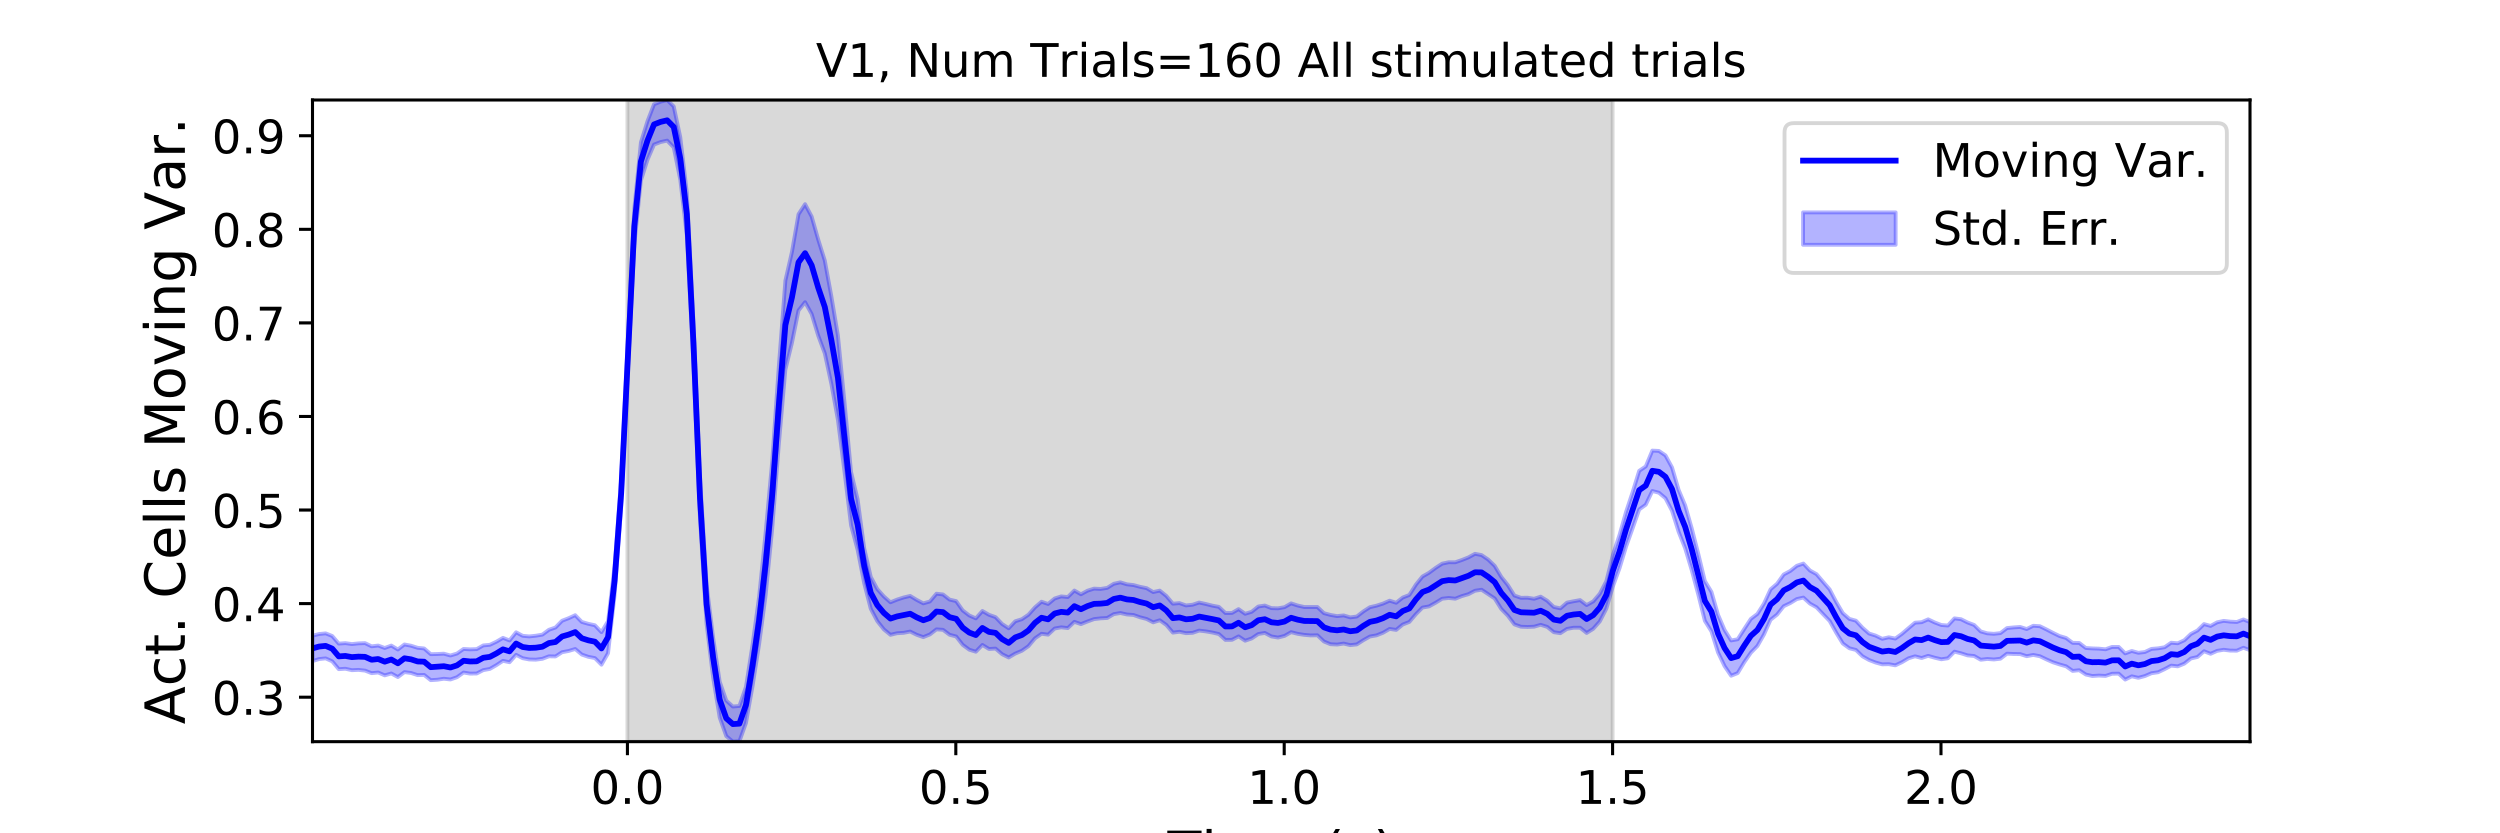 <?xml version="1.0" encoding="utf-8" standalone="no"?>
<!DOCTYPE svg PUBLIC "-//W3C//DTD SVG 1.1//EN"
  "http://www.w3.org/Graphics/SVG/1.1/DTD/svg11.dtd">
<!-- Created with matplotlib (https://matplotlib.org/) -->
<svg height="216pt" version="1.1" viewBox="0 0 648 216" width="648pt" xmlns="http://www.w3.org/2000/svg" xmlns:xlink="http://www.w3.org/1999/xlink">
 <defs>
  <style type="text/css">
*{stroke-linecap:butt;stroke-linejoin:round;}
  </style>
 </defs>
 <g id="figure_1">
  <g id="patch_1">
   <path d="M 0 216 
L 648 216 
L 648 0 
L 0 0 
z
" style="fill:#ffffff;"/>
  </g>
  <g id="axes_1">
   <g id="patch_2">
    <path d="M 81 192.24 
L 583.2 192.24 
L 583.2 25.92 
L 81 25.92 
z
" style="fill:#ffffff;"/>
   </g>
   <g id="PolyCollection_1">
    <defs>
     <path d="M 162.629 -23.76 
L 162.629 -190.08 
L 417.985 -190.08 
L 417.985 -23.76 
L 417.985 -23.76 
L 162.629 -23.76 
z
" id="mbf5b062fc4" style="stroke:#808080;stroke-opacity:0.3;"/>
    </defs>
    <g clip-path="url(#p9d03f0ba69)">
     <use style="fill:#808080;fill-opacity:0.3;stroke:#808080;stroke-opacity:0.3;" x="0" xlink:href="#mbf5b062fc4" y="216"/>
    </g>
   </g>
   <g id="PolyCollection_2">
    <defs>
     <path d="M 81 -51.237 
L 81 -44.642 
L 82.702 -45.168 
L 84.405 -45.348 
L 86.107 -44.586 
L 87.809 -42.552 
L 89.512 -42.659 
L 91.214 -42.285 
L 92.917 -42.364 
L 94.619 -42.177 
L 96.321 -41.515 
L 98.024 -41.685 
L 99.726 -40.947 
L 101.428 -41.437 
L 103.131 -40.505 
L 104.833 -41.786 
L 106.536 -41.567 
L 108.238 -41.009 
L 109.94 -41.059 
L 111.643 -39.702 
L 113.345 -39.811 
L 115.047 -40.069 
L 116.75 -39.879 
L 118.452 -40.464 
L 120.155 -41.678 
L 121.857 -41.397 
L 123.559 -41.428 
L 125.262 -42.304 
L 126.964 -42.611 
L 128.666 -43.59 
L 130.369 -44.711 
L 132.071 -44.349 
L 133.774 -46.268 
L 135.476 -45.393 
L 137.178 -45.067 
L 138.881 -45.014 
L 140.583 -45.236 
L 142.285 -45.882 
L 143.988 -45.843 
L 145.69 -46.947 
L 147.393 -47.266 
L 149.095 -47.783 
L 150.797 -46.335 
L 152.5 -45.749 
L 154.202 -45.423 
L 155.904 -43.711 
L 157.607 -46.69 
L 159.309 -61.75 
L 161.012 -84.502 
L 162.714 -119.328 
L 164.416 -152.52 
L 166.119 -169.185 
L 167.821 -174.567 
L 169.523 -178.52 
L 171.226 -179.178 
L 172.928 -179.55 
L 174.631 -177.785 
L 176.333 -169.371 
L 178.035 -154.927 
L 179.738 -121.57 
L 181.44 -81.425 
L 183.142 -54.275 
L 184.845 -40.367 
L 186.547 -29.985 
L 188.249 -25.191 
L 189.952 -23.76 
L 191.654 -23.843 
L 193.357 -28.61 
L 195.059 -38.137 
L 196.761 -49.003 
L 198.464 -61.792 
L 200.166 -79.074 
L 201.868 -100.762 
L 203.571 -120.196 
L 205.273 -127.131 
L 206.976 -135.537 
L 208.678 -137.667 
L 210.38 -134.593 
L 212.083 -128.991 
L 213.785 -124.399 
L 215.487 -116.481 
L 217.19 -107.121 
L 218.892 -93.718 
L 220.595 -79.822 
L 222.297 -73.474 
L 223.999 -64.806 
L 225.702 -58.197 
L 227.404 -54.982 
L 229.106 -52.85 
L 230.809 -51.448 
L 232.511 -51.866 
L 234.214 -51.97 
L 235.916 -52.303 
L 237.618 -51.461 
L 239.321 -50.855 
L 241.023 -51.546 
L 242.725 -52.869 
L 244.428 -52.749 
L 246.13 -51.469 
L 247.833 -51.021 
L 249.535 -48.851 
L 251.237 -47.599 
L 252.94 -47.073 
L 254.642 -48.83 
L 256.344 -47.781 
L 258.047 -47.885 
L 259.749 -46.427 
L 261.452 -45.58 
L 263.154 -46.59 
L 264.856 -47.312 
L 266.559 -48.503 
L 268.261 -50.532 
L 269.963 -51.726 
L 271.666 -51.492 
L 273.368 -53.09 
L 275.071 -53.395 
L 276.773 -53.202 
L 278.475 -54.819 
L 280.178 -54.229 
L 281.88 -54.909 
L 283.582 -55.526 
L 285.285 -55.723 
L 286.987 -55.816 
L 288.689 -56.813 
L 290.392 -57.107 
L 292.094 -56.725 
L 293.797 -56.599 
L 295.499 -56 
L 297.201 -55.561 
L 298.904 -54.692 
L 300.606 -55.226 
L 302.308 -54.017 
L 304.011 -52.024 
L 305.713 -52.244 
L 307.416 -51.88 
L 309.118 -51.971 
L 310.82 -52.55 
L 312.523 -52.348 
L 314.225 -52.052 
L 315.927 -51.657 
L 317.63 -50.135 
L 319.332 -50.159 
L 321.035 -51.051 
L 322.737 -49.925 
L 324.439 -50.512 
L 326.142 -51.658 
L 327.844 -51.944 
L 329.546 -51.032 
L 331.249 -50.745 
L 332.951 -51.169 
L 334.654 -52.14 
L 336.356 -51.711 
L 338.058 -51.44 
L 339.761 -51.294 
L 341.463 -51.338 
L 343.165 -49.722 
L 344.868 -49.018 
L 346.57 -48.927 
L 348.273 -49.184 
L 349.975 -48.782 
L 351.677 -48.966 
L 353.38 -50.059 
L 355.082 -51.014 
L 356.784 -51.31 
L 358.487 -51.99 
L 360.189 -52.986 
L 361.892 -52.727 
L 363.594 -54.124 
L 365.296 -54.792 
L 366.999 -56.798 
L 368.701 -58.516 
L 370.403 -58.816 
L 372.106 -59.761 
L 373.808 -60.814 
L 375.511 -61 
L 377.213 -60.816 
L 378.915 -61.488 
L 380.618 -61.987 
L 382.32 -62.878 
L 384.022 -63.139 
L 385.725 -62.01 
L 387.427 -60.876 
L 389.129 -58.153 
L 390.832 -56.407 
L 392.534 -54.148 
L 394.237 -53.551 
L 395.939 -53.485 
L 397.641 -53.559 
L 399.344 -54.055 
L 401.046 -53.507 
L 402.748 -52.129 
L 404.451 -51.878 
L 406.153 -52.979 
L 407.856 -53.292 
L 409.558 -53.295 
L 411.26 -51.941 
L 412.963 -53.006 
L 414.665 -54.928 
L 416.367 -58.23 
L 418.07 -64.023 
L 419.772 -68.691 
L 421.475 -74.313 
L 423.177 -79.069 
L 424.879 -83.943 
L 426.582 -85.173 
L 428.284 -88.731 
L 429.986 -88.288 
L 431.689 -86.856 
L 433.391 -83.6 
L 435.094 -78.172 
L 436.796 -73.874 
L 438.498 -68.21 
L 440.201 -61.861 
L 441.903 -55.068 
L 443.605 -52.353 
L 445.308 -46.886 
L 447.01 -43.336 
L 448.713 -40.852 
L 450.415 -41.537 
L 452.117 -44.351 
L 453.82 -46.812 
L 455.522 -48.554 
L 457.224 -51.535 
L 458.927 -55.351 
L 460.629 -56.698 
L 462.332 -58.859 
L 464.034 -59.678 
L 465.736 -60.723 
L 467.439 -61.109 
L 469.141 -59.54 
L 470.843 -58.592 
L 472.546 -56.799 
L 474.248 -55.038 
L 475.951 -51.993 
L 477.653 -49.207 
L 479.355 -47.969 
L 481.058 -47.536 
L 482.76 -45.88 
L 484.462 -44.926 
L 486.165 -44.269 
L 487.867 -43.8 
L 489.569 -43.847 
L 491.272 -43.541 
L 492.974 -44.347 
L 494.677 -45.361 
L 496.379 -45.886 
L 498.081 -45.44 
L 499.784 -46.005 
L 501.486 -45.515 
L 503.188 -45.115 
L 504.891 -45.371 
L 506.593 -47.089 
L 508.296 -46.665 
L 509.998 -46.121 
L 511.7 -45.965 
L 513.403 -44.994 
L 515.105 -45.193 
L 516.807 -45.064 
L 518.51 -45.257 
L 520.212 -46.569 
L 521.915 -46.487 
L 523.617 -46.463 
L 525.319 -45.912 
L 527.022 -46.24 
L 528.724 -45.907 
L 530.426 -45.088 
L 532.129 -44.334 
L 533.831 -43.777 
L 535.534 -43.293 
L 537.236 -42.099 
L 538.938 -42.28 
L 540.641 -41.165 
L 542.343 -40.776 
L 544.045 -40.889 
L 545.748 -40.797 
L 547.45 -41.36 
L 549.153 -41.394 
L 550.855 -39.852 
L 552.557 -40.697 
L 554.26 -40.308 
L 555.962 -40.768 
L 557.664 -41.5 
L 559.367 -41.75 
L 561.069 -42.558 
L 562.772 -43.47 
L 564.474 -43.286 
L 566.176 -43.98 
L 567.879 -45.322 
L 569.581 -45.703 
L 571.283 -47.198 
L 572.986 -46.537 
L 574.688 -47.299 
L 576.391 -47.577 
L 578.093 -47.361 
L 579.795 -47.351 
L 581.498 -48.101 
L 583.2 -47.473 
L 583.2 -54.722 
L 583.2 -54.722 
L 581.498 -55.439 
L 579.795 -54.783 
L 578.093 -54.87 
L 576.391 -55.069 
L 574.688 -54.698 
L 572.986 -53.758 
L 571.283 -54.238 
L 569.581 -52.576 
L 567.879 -51.671 
L 566.176 -50.047 
L 564.474 -49.267 
L 562.772 -49.409 
L 561.069 -48.237 
L 559.367 -47.95 
L 557.664 -47.805 
L 555.962 -47.003 
L 554.26 -46.797 
L 552.557 -47.264 
L 550.855 -46.642 
L 549.153 -48.324 
L 547.45 -48.319 
L 545.748 -47.705 
L 544.045 -47.873 
L 542.343 -47.931 
L 540.641 -48.044 
L 538.938 -49.351 
L 537.236 -49.371 
L 535.534 -50.636 
L 533.831 -51.14 
L 532.129 -51.973 
L 530.426 -52.858 
L 528.724 -53.688 
L 527.022 -53.802 
L 525.319 -52.951 
L 523.617 -53.493 
L 521.915 -53.376 
L 520.212 -53.205 
L 518.51 -51.898 
L 516.807 -51.719 
L 515.105 -51.843 
L 513.403 -52.332 
L 511.7 -54.01 
L 509.998 -54.651 
L 508.296 -55.502 
L 506.593 -55.719 
L 504.891 -53.865 
L 503.188 -54.001 
L 501.486 -54.655 
L 499.784 -55.466 
L 498.081 -54.727 
L 496.379 -54.608 
L 494.677 -53.169 
L 492.974 -51.708 
L 491.272 -50.486 
L 489.569 -50.817 
L 487.867 -50.423 
L 486.165 -51.256 
L 484.462 -51.791 
L 482.76 -53.287 
L 481.058 -55.117 
L 479.355 -55.583 
L 477.653 -57.079 
L 475.951 -59.973 
L 474.248 -63.225 
L 472.546 -65.192 
L 470.843 -67.185 
L 469.141 -68.125 
L 467.439 -69.927 
L 465.736 -69.351 
L 464.034 -68.002 
L 462.332 -67.097 
L 460.629 -64.707 
L 458.927 -63.243 
L 457.224 -59.557 
L 455.522 -56.872 
L 453.82 -55.579 
L 452.117 -52.979 
L 450.415 -50.3 
L 448.713 -50 
L 447.01 -52.713 
L 445.308 -56.66 
L 443.605 -62.593 
L 441.903 -65.395 
L 440.201 -72.415 
L 438.498 -79.062 
L 436.796 -85.001 
L 435.094 -89.041 
L 433.391 -94.845 
L 431.689 -97.962 
L 429.986 -99.121 
L 428.284 -99.205 
L 426.582 -95.106 
L 424.879 -93.956 
L 423.177 -88.432 
L 421.475 -83.315 
L 419.772 -77.318 
L 418.07 -72.172 
L 416.367 -65.384 
L 414.665 -62.106 
L 412.963 -60.12 
L 411.26 -59.162 
L 409.558 -60.457 
L 407.856 -60.151 
L 406.153 -59.804 
L 404.451 -58.318 
L 402.748 -58.673 
L 401.046 -60.29 
L 399.344 -61.348 
L 397.641 -60.801 
L 395.939 -61.074 
L 394.237 -61.048 
L 392.534 -61.641 
L 390.832 -64.342 
L 389.129 -66.472 
L 387.427 -69.332 
L 385.725 -70.977 
L 384.022 -72.127 
L 382.32 -72.452 
L 380.618 -71.525 
L 378.915 -70.847 
L 377.213 -70.263 
L 375.511 -70.271 
L 373.808 -69.906 
L 372.106 -68.798 
L 370.403 -67.537 
L 368.701 -66.569 
L 366.999 -64.463 
L 365.296 -61.779 
L 363.594 -61.123 
L 361.892 -59.764 
L 360.189 -60.307 
L 358.487 -59.56 
L 356.784 -59.01 
L 355.082 -58.616 
L 353.38 -57.522 
L 351.677 -56.197 
L 349.975 -55.977 
L 348.273 -56.487 
L 346.57 -56.311 
L 344.868 -56.609 
L 343.165 -57.069 
L 341.463 -58.673 
L 339.761 -58.663 
L 338.058 -58.668 
L 336.356 -59.052 
L 334.654 -59.61 
L 332.951 -58.623 
L 331.249 -58.324 
L 329.546 -58.373 
L 327.844 -59.047 
L 326.142 -58.797 
L 324.439 -57.426 
L 322.737 -56.908 
L 321.035 -58.115 
L 319.332 -57.125 
L 317.63 -57.103 
L 315.927 -58.703 
L 314.225 -59.02 
L 312.523 -59.453 
L 310.82 -59.828 
L 309.118 -59.256 
L 307.416 -59.075 
L 305.713 -59.677 
L 304.011 -59.522 
L 302.308 -61.541 
L 300.606 -62.914 
L 298.904 -62.541 
L 297.201 -63.554 
L 295.499 -63.895 
L 293.797 -64.354 
L 292.094 -64.547 
L 290.392 -65.065 
L 288.689 -64.684 
L 286.987 -63.625 
L 285.285 -63.349 
L 283.582 -63.431 
L 281.88 -62.892 
L 280.178 -61.963 
L 278.475 -62.938 
L 276.773 -61.249 
L 275.071 -61.418 
L 273.368 -60.872 
L 271.666 -59.447 
L 269.963 -60.036 
L 268.261 -58.57 
L 266.559 -56.658 
L 264.856 -55.5 
L 263.154 -54.969 
L 261.452 -53.148 
L 259.749 -54.259 
L 258.047 -56.041 
L 256.344 -56.644 
L 254.642 -57.634 
L 252.94 -55.718 
L 251.237 -56.473 
L 249.535 -57.782 
L 247.833 -60.196 
L 246.13 -60.588 
L 244.428 -61.923 
L 242.725 -62.111 
L 241.023 -60.097 
L 239.321 -59.61 
L 237.618 -60.505 
L 235.916 -61.539 
L 234.214 -61.131 
L 232.511 -60.579 
L 230.809 -59.885 
L 229.106 -61.402 
L 227.404 -63.301 
L 225.702 -66.478 
L 223.999 -73.924 
L 222.297 -86.559 
L 220.595 -93.652 
L 218.892 -111.805 
L 217.19 -129.027 
L 215.487 -139.22 
L 213.785 -148.478 
L 212.083 -153.897 
L 210.38 -159.879 
L 208.678 -163.082 
L 206.976 -160.486 
L 205.273 -150.713 
L 203.571 -143.266 
L 201.868 -121.037 
L 200.166 -96.59 
L 198.464 -78.086 
L 196.761 -61.348 
L 195.059 -48.918 
L 193.357 -38.003 
L 191.654 -33.015 
L 189.952 -32.872 
L 188.249 -34.422 
L 186.547 -39.324 
L 184.845 -50.705 
L 183.142 -64.519 
L 181.44 -92.286 
L 179.738 -132.754 
L 178.035 -166.03 
L 176.333 -180.423 
L 174.631 -188.419 
L 172.928 -190.08 
L 171.226 -189.643 
L 169.523 -188.969 
L 167.821 -184.565 
L 166.119 -179.095 
L 164.416 -162.052 
L 162.714 -127.647 
L 161.012 -91.949 
L 159.309 -69.391 
L 157.607 -55.013 
L 155.904 -52.145 
L 154.202 -53.936 
L 152.5 -54.304 
L 150.797 -54.794 
L 149.095 -56.544 
L 147.393 -55.76 
L 145.69 -55.104 
L 143.988 -53.352 
L 142.285 -52.764 
L 140.583 -51.504 
L 138.881 -51.221 
L 137.178 -51.042 
L 135.476 -51.199 
L 133.774 -52.112 
L 132.071 -49.997 
L 130.369 -50.663 
L 128.666 -49.67 
L 126.964 -48.866 
L 125.262 -48.706 
L 123.559 -47.749 
L 121.857 -47.69 
L 120.155 -47.788 
L 118.452 -46.604 
L 116.75 -46.092 
L 115.047 -46.567 
L 113.345 -46.48 
L 111.643 -46.44 
L 109.94 -47.921 
L 108.238 -48.091 
L 106.536 -48.632 
L 104.833 -48.957 
L 103.131 -47.651 
L 101.428 -48.669 
L 99.726 -48.043 
L 98.024 -48.676 
L 96.321 -48.473 
L 94.619 -49.305 
L 92.917 -49.236 
L 91.214 -49.062 
L 89.512 -49.299 
L 87.809 -49.177 
L 86.107 -51.157 
L 84.405 -51.833 
L 82.702 -51.659 
L 81 -51.237 
z
" id="m46c3e3550c" style="stroke:#0000ff;stroke-opacity:0.3;"/>
    </defs>
    <g clip-path="url(#p9d03f0ba69)">
     <use style="fill:#0000ff;fill-opacity:0.3;stroke:#0000ff;stroke-opacity:0.3;" x="0" xlink:href="#m46c3e3550c" y="216"/>
    </g>
   </g>
   <g id="matplotlib.axis_1">
    <g id="xtick_1">
     <g id="line2d_1">
      <defs>
       <path d="M 0 0 
L 0 3.5 
" id="m2be9c264ec" style="stroke:#000000;stroke-width:0.8;"/>
      </defs>
      <g>
       <use style="stroke:#000000;stroke-width:0.8;" x="162.629" xlink:href="#m2be9c264ec" y="192.24"/>
      </g>
     </g>
     <g id="text_1">
      <!-- 0.0 -->
      <defs>
       <path d="M 31.781 66.406 
Q 24.172 66.406 20.328 58.906 
Q 16.5 51.422 16.5 36.375 
Q 16.5 21.391 20.328 13.891 
Q 24.172 6.391 31.781 6.391 
Q 39.453 6.391 43.281 13.891 
Q 47.125 21.391 47.125 36.375 
Q 47.125 51.422 43.281 58.906 
Q 39.453 66.406 31.781 66.406 
z
M 31.781 74.219 
Q 44.047 74.219 50.516 64.516 
Q 56.984 54.828 56.984 36.375 
Q 56.984 17.969 50.516 8.266 
Q 44.047 -1.422 31.781 -1.422 
Q 19.531 -1.422 13.062 8.266 
Q 6.594 17.969 6.594 36.375 
Q 6.594 54.828 13.062 64.516 
Q 19.531 74.219 31.781 74.219 
z
" id="DejaVuSans-48"/>
       <path d="M 10.688 12.406 
L 21 12.406 
L 21 0 
L 10.688 0 
z
" id="DejaVuSans-46"/>
      </defs>
      <g transform="translate(153.087 208.358)scale(0.12 -0.12)">
       <use xlink:href="#DejaVuSans-48"/>
       <use x="63.623" xlink:href="#DejaVuSans-46"/>
       <use x="95.41" xlink:href="#DejaVuSans-48"/>
      </g>
     </g>
    </g>
    <g id="xtick_2">
     <g id="line2d_2">
      <g>
       <use style="stroke:#000000;stroke-width:0.8;" x="247.747" xlink:href="#m2be9c264ec" y="192.24"/>
      </g>
     </g>
     <g id="text_2">
      <!-- 0.5 -->
      <defs>
       <path d="M 10.797 72.906 
L 49.516 72.906 
L 49.516 64.594 
L 19.828 64.594 
L 19.828 46.734 
Q 21.969 47.469 24.109 47.828 
Q 26.266 48.188 28.422 48.188 
Q 40.625 48.188 47.75 41.5 
Q 54.891 34.812 54.891 23.391 
Q 54.891 11.625 47.562 5.094 
Q 40.234 -1.422 26.906 -1.422 
Q 22.312 -1.422 17.547 -0.641 
Q 12.797 0.141 7.719 1.703 
L 7.719 11.625 
Q 12.109 9.234 16.797 8.062 
Q 21.484 6.891 26.703 6.891 
Q 35.156 6.891 40.078 11.328 
Q 45.016 15.766 45.016 23.391 
Q 45.016 31 40.078 35.438 
Q 35.156 39.891 26.703 39.891 
Q 22.75 39.891 18.812 39.016 
Q 14.891 38.141 10.797 36.281 
z
" id="DejaVuSans-53"/>
      </defs>
      <g transform="translate(238.206 208.358)scale(0.12 -0.12)">
       <use xlink:href="#DejaVuSans-48"/>
       <use x="63.623" xlink:href="#DejaVuSans-46"/>
       <use x="95.41" xlink:href="#DejaVuSans-53"/>
      </g>
     </g>
    </g>
    <g id="xtick_3">
     <g id="line2d_3">
      <g>
       <use style="stroke:#000000;stroke-width:0.8;" x="332.866" xlink:href="#m2be9c264ec" y="192.24"/>
      </g>
     </g>
     <g id="text_3">
      <!-- 1.0 -->
      <defs>
       <path d="M 12.406 8.297 
L 28.516 8.297 
L 28.516 63.922 
L 10.984 60.406 
L 10.984 69.391 
L 28.422 72.906 
L 38.281 72.906 
L 38.281 8.297 
L 54.391 8.297 
L 54.391 0 
L 12.406 0 
z
" id="DejaVuSans-49"/>
      </defs>
      <g transform="translate(323.324 208.358)scale(0.12 -0.12)">
       <use xlink:href="#DejaVuSans-49"/>
       <use x="63.623" xlink:href="#DejaVuSans-46"/>
       <use x="95.41" xlink:href="#DejaVuSans-48"/>
      </g>
     </g>
    </g>
    <g id="xtick_4">
     <g id="line2d_4">
      <g>
       <use style="stroke:#000000;stroke-width:0.8;" x="417.985" xlink:href="#m2be9c264ec" y="192.24"/>
      </g>
     </g>
     <g id="text_4">
      <!-- 1.5 -->
      <g transform="translate(408.443 208.358)scale(0.12 -0.12)">
       <use xlink:href="#DejaVuSans-49"/>
       <use x="63.623" xlink:href="#DejaVuSans-46"/>
       <use x="95.41" xlink:href="#DejaVuSans-53"/>
      </g>
     </g>
    </g>
    <g id="xtick_5">
     <g id="line2d_5">
      <g>
       <use style="stroke:#000000;stroke-width:0.8;" x="503.103" xlink:href="#m2be9c264ec" y="192.24"/>
      </g>
     </g>
     <g id="text_5">
      <!-- 2.0 -->
      <defs>
       <path d="M 19.188 8.297 
L 53.609 8.297 
L 53.609 0 
L 7.328 0 
L 7.328 8.297 
Q 12.938 14.109 22.625 23.891 
Q 32.328 33.688 34.812 36.531 
Q 39.547 41.844 41.422 45.531 
Q 43.312 49.219 43.312 52.781 
Q 43.312 58.594 39.234 62.25 
Q 35.156 65.922 28.609 65.922 
Q 23.969 65.922 18.812 64.312 
Q 13.672 62.703 7.812 59.422 
L 7.812 69.391 
Q 13.766 71.781 18.938 73 
Q 24.125 74.219 28.422 74.219 
Q 39.75 74.219 46.484 68.547 
Q 53.219 62.891 53.219 53.422 
Q 53.219 48.922 51.531 44.891 
Q 49.859 40.875 45.406 35.406 
Q 44.188 33.984 37.641 27.219 
Q 31.109 20.453 19.188 8.297 
z
" id="DejaVuSans-50"/>
      </defs>
      <g transform="translate(493.561 208.358)scale(0.12 -0.12)">
       <use xlink:href="#DejaVuSans-50"/>
       <use x="63.623" xlink:href="#DejaVuSans-46"/>
       <use x="95.41" xlink:href="#DejaVuSans-48"/>
      </g>
     </g>
    </g>
    <g id="text_6">
     <!-- Time (s) -->
     <defs>
      <path d="M -0.297 72.906 
L 61.375 72.906 
L 61.375 64.594 
L 35.5 64.594 
L 35.5 0 
L 25.594 0 
L 25.594 64.594 
L -0.297 64.594 
z
" id="DejaVuSans-84"/>
      <path d="M 9.422 54.688 
L 18.406 54.688 
L 18.406 0 
L 9.422 0 
z
M 9.422 75.984 
L 18.406 75.984 
L 18.406 64.594 
L 9.422 64.594 
z
" id="DejaVuSans-105"/>
      <path d="M 52 44.188 
Q 55.375 50.25 60.062 53.125 
Q 64.75 56 71.094 56 
Q 79.641 56 84.281 50.016 
Q 88.922 44.047 88.922 33.016 
L 88.922 0 
L 79.891 0 
L 79.891 32.719 
Q 79.891 40.578 77.094 44.375 
Q 74.312 48.188 68.609 48.188 
Q 61.625 48.188 57.562 43.547 
Q 53.516 38.922 53.516 30.906 
L 53.516 0 
L 44.484 0 
L 44.484 32.719 
Q 44.484 40.625 41.703 44.406 
Q 38.922 48.188 33.109 48.188 
Q 26.219 48.188 22.156 43.531 
Q 18.109 38.875 18.109 30.906 
L 18.109 0 
L 9.078 0 
L 9.078 54.688 
L 18.109 54.688 
L 18.109 46.188 
Q 21.188 51.219 25.484 53.609 
Q 29.781 56 35.688 56 
Q 41.656 56 45.828 52.969 
Q 50 49.953 52 44.188 
z
" id="DejaVuSans-109"/>
      <path d="M 56.203 29.594 
L 56.203 25.203 
L 14.891 25.203 
Q 15.484 15.922 20.484 11.062 
Q 25.484 6.203 34.422 6.203 
Q 39.594 6.203 44.453 7.469 
Q 49.312 8.734 54.109 11.281 
L 54.109 2.781 
Q 49.266 0.734 44.188 -0.344 
Q 39.109 -1.422 33.891 -1.422 
Q 20.797 -1.422 13.156 6.188 
Q 5.516 13.812 5.516 26.812 
Q 5.516 40.234 12.766 48.109 
Q 20.016 56 32.328 56 
Q 43.359 56 49.781 48.891 
Q 56.203 41.797 56.203 29.594 
z
M 47.219 32.234 
Q 47.125 39.594 43.094 43.984 
Q 39.062 48.391 32.422 48.391 
Q 24.906 48.391 20.391 44.141 
Q 15.875 39.891 15.188 32.172 
z
" id="DejaVuSans-101"/>
      <path id="DejaVuSans-32"/>
      <path d="M 31 75.875 
Q 24.469 64.656 21.281 53.656 
Q 18.109 42.672 18.109 31.391 
Q 18.109 20.125 21.312 9.062 
Q 24.516 -2 31 -13.188 
L 23.188 -13.188 
Q 15.875 -1.703 12.234 9.375 
Q 8.594 20.453 8.594 31.391 
Q 8.594 42.281 12.203 53.312 
Q 15.828 64.359 23.188 75.875 
z
" id="DejaVuSans-40"/>
      <path d="M 44.281 53.078 
L 44.281 44.578 
Q 40.484 46.531 36.375 47.5 
Q 32.281 48.484 27.875 48.484 
Q 21.188 48.484 17.844 46.438 
Q 14.5 44.391 14.5 40.281 
Q 14.5 37.156 16.891 35.375 
Q 19.281 33.594 26.516 31.984 
L 29.594 31.297 
Q 39.156 29.25 43.188 25.516 
Q 47.219 21.781 47.219 15.094 
Q 47.219 7.469 41.188 3.016 
Q 35.156 -1.422 24.609 -1.422 
Q 20.219 -1.422 15.453 -0.562 
Q 10.688 0.297 5.422 2 
L 5.422 11.281 
Q 10.406 8.688 15.234 7.391 
Q 20.062 6.109 24.812 6.109 
Q 31.156 6.109 34.562 8.281 
Q 37.984 10.453 37.984 14.406 
Q 37.984 18.062 35.516 20.016 
Q 33.062 21.969 24.703 23.781 
L 21.578 24.516 
Q 13.234 26.266 9.516 29.906 
Q 5.812 33.547 5.812 39.891 
Q 5.812 47.609 11.281 51.797 
Q 16.75 56 26.812 56 
Q 31.781 56 36.172 55.266 
Q 40.578 54.547 44.281 53.078 
z
" id="DejaVuSans-115"/>
      <path d="M 8.016 75.875 
L 15.828 75.875 
Q 23.141 64.359 26.781 53.312 
Q 30.422 42.281 30.422 31.391 
Q 30.422 20.453 26.781 9.375 
Q 23.141 -1.703 15.828 -13.188 
L 8.016 -13.188 
Q 14.5 -2 17.703 9.062 
Q 20.906 20.125 20.906 31.391 
Q 20.906 42.672 17.703 53.656 
Q 14.5 64.656 8.016 75.875 
z
" id="DejaVuSans-41"/>
     </defs>
     <g transform="translate(302.605 225.796)scale(0.144 -0.144)">
      <use xlink:href="#DejaVuSans-84"/>
      <use x="61.037" xlink:href="#DejaVuSans-105"/>
      <use x="88.82" xlink:href="#DejaVuSans-109"/>
      <use x="186.232" xlink:href="#DejaVuSans-101"/>
      <use x="247.756" xlink:href="#DejaVuSans-32"/>
      <use x="279.543" xlink:href="#DejaVuSans-40"/>
      <use x="318.557" xlink:href="#DejaVuSans-115"/>
      <use x="370.656" xlink:href="#DejaVuSans-41"/>
     </g>
    </g>
   </g>
   <g id="matplotlib.axis_2">
    <g id="ytick_1">
     <g id="line2d_6">
      <defs>
       <path d="M 0 0 
L -3.5 0 
" id="m0267dc4772" style="stroke:#000000;stroke-width:0.8;"/>
      </defs>
      <g>
       <use style="stroke:#000000;stroke-width:0.8;" x="81" xlink:href="#m0267dc4772" y="180.711"/>
      </g>
     </g>
     <g id="text_7">
      <!-- 0.3 -->
      <defs>
       <path d="M 40.578 39.312 
Q 47.656 37.797 51.625 33 
Q 55.609 28.219 55.609 21.188 
Q 55.609 10.406 48.188 4.484 
Q 40.766 -1.422 27.094 -1.422 
Q 22.516 -1.422 17.656 -0.516 
Q 12.797 0.391 7.625 2.203 
L 7.625 11.719 
Q 11.719 9.328 16.594 8.109 
Q 21.484 6.891 26.812 6.891 
Q 36.078 6.891 40.938 10.547 
Q 45.797 14.203 45.797 21.188 
Q 45.797 27.641 41.281 31.266 
Q 36.766 34.906 28.719 34.906 
L 20.219 34.906 
L 20.219 43.016 
L 29.109 43.016 
Q 36.375 43.016 40.234 45.922 
Q 44.094 48.828 44.094 54.297 
Q 44.094 59.906 40.109 62.906 
Q 36.141 65.922 28.719 65.922 
Q 24.656 65.922 20.016 65.031 
Q 15.375 64.156 9.812 62.312 
L 9.812 71.094 
Q 15.438 72.656 20.344 73.438 
Q 25.25 74.219 29.594 74.219 
Q 40.828 74.219 47.359 69.109 
Q 53.906 64.016 53.906 55.328 
Q 53.906 49.266 50.438 45.094 
Q 46.969 40.922 40.578 39.312 
z
" id="DejaVuSans-51"/>
      </defs>
      <g transform="translate(54.916 185.27)scale(0.12 -0.12)">
       <use xlink:href="#DejaVuSans-48"/>
       <use x="63.623" xlink:href="#DejaVuSans-46"/>
       <use x="95.41" xlink:href="#DejaVuSans-51"/>
      </g>
     </g>
    </g>
    <g id="ytick_2">
     <g id="line2d_7">
      <g>
       <use style="stroke:#000000;stroke-width:0.8;" x="81" xlink:href="#m0267dc4772" y="156.456"/>
      </g>
     </g>
     <g id="text_8">
      <!-- 0.4 -->
      <defs>
       <path d="M 37.797 64.312 
L 12.891 25.391 
L 37.797 25.391 
z
M 35.203 72.906 
L 47.609 72.906 
L 47.609 25.391 
L 58.016 25.391 
L 58.016 17.188 
L 47.609 17.188 
L 47.609 0 
L 37.797 0 
L 37.797 17.188 
L 4.891 17.188 
L 4.891 26.703 
z
" id="DejaVuSans-52"/>
      </defs>
      <g transform="translate(54.916 161.015)scale(0.12 -0.12)">
       <use xlink:href="#DejaVuSans-48"/>
       <use x="63.623" xlink:href="#DejaVuSans-46"/>
       <use x="95.41" xlink:href="#DejaVuSans-52"/>
      </g>
     </g>
    </g>
    <g id="ytick_3">
     <g id="line2d_8">
      <g>
       <use style="stroke:#000000;stroke-width:0.8;" x="81" xlink:href="#m0267dc4772" y="132.202"/>
      </g>
     </g>
     <g id="text_9">
      <!-- 0.5 -->
      <g transform="translate(54.916 136.761)scale(0.12 -0.12)">
       <use xlink:href="#DejaVuSans-48"/>
       <use x="63.623" xlink:href="#DejaVuSans-46"/>
       <use x="95.41" xlink:href="#DejaVuSans-53"/>
      </g>
     </g>
    </g>
    <g id="ytick_4">
     <g id="line2d_9">
      <g>
       <use style="stroke:#000000;stroke-width:0.8;" x="81" xlink:href="#m0267dc4772" y="107.948"/>
      </g>
     </g>
     <g id="text_10">
      <!-- 0.6 -->
      <defs>
       <path d="M 33.016 40.375 
Q 26.375 40.375 22.484 35.828 
Q 18.609 31.297 18.609 23.391 
Q 18.609 15.531 22.484 10.953 
Q 26.375 6.391 33.016 6.391 
Q 39.656 6.391 43.531 10.953 
Q 47.406 15.531 47.406 23.391 
Q 47.406 31.297 43.531 35.828 
Q 39.656 40.375 33.016 40.375 
z
M 52.594 71.297 
L 52.594 62.312 
Q 48.875 64.062 45.094 64.984 
Q 41.312 65.922 37.594 65.922 
Q 27.828 65.922 22.672 59.328 
Q 17.531 52.734 16.797 39.406 
Q 19.672 43.656 24.016 45.922 
Q 28.375 48.188 33.594 48.188 
Q 44.578 48.188 50.953 41.516 
Q 57.328 34.859 57.328 23.391 
Q 57.328 12.156 50.688 5.359 
Q 44.047 -1.422 33.016 -1.422 
Q 20.359 -1.422 13.672 8.266 
Q 6.984 17.969 6.984 36.375 
Q 6.984 53.656 15.188 63.938 
Q 23.391 74.219 37.203 74.219 
Q 40.922 74.219 44.703 73.484 
Q 48.484 72.75 52.594 71.297 
z
" id="DejaVuSans-54"/>
      </defs>
      <g transform="translate(54.916 112.507)scale(0.12 -0.12)">
       <use xlink:href="#DejaVuSans-48"/>
       <use x="63.623" xlink:href="#DejaVuSans-46"/>
       <use x="95.41" xlink:href="#DejaVuSans-54"/>
      </g>
     </g>
    </g>
    <g id="ytick_5">
     <g id="line2d_10">
      <g>
       <use style="stroke:#000000;stroke-width:0.8;" x="81" xlink:href="#m0267dc4772" y="83.694"/>
      </g>
     </g>
     <g id="text_11">
      <!-- 0.7 -->
      <defs>
       <path d="M 8.203 72.906 
L 55.078 72.906 
L 55.078 68.703 
L 28.609 0 
L 18.312 0 
L 43.219 64.594 
L 8.203 64.594 
z
" id="DejaVuSans-55"/>
      </defs>
      <g transform="translate(54.916 88.253)scale(0.12 -0.12)">
       <use xlink:href="#DejaVuSans-48"/>
       <use x="63.623" xlink:href="#DejaVuSans-46"/>
       <use x="95.41" xlink:href="#DejaVuSans-55"/>
      </g>
     </g>
    </g>
    <g id="ytick_6">
     <g id="line2d_11">
      <g>
       <use style="stroke:#000000;stroke-width:0.8;" x="81" xlink:href="#m0267dc4772" y="59.44"/>
      </g>
     </g>
     <g id="text_12">
      <!-- 0.8 -->
      <defs>
       <path d="M 31.781 34.625 
Q 24.75 34.625 20.719 30.859 
Q 16.703 27.094 16.703 20.516 
Q 16.703 13.922 20.719 10.156 
Q 24.75 6.391 31.781 6.391 
Q 38.812 6.391 42.859 10.172 
Q 46.922 13.969 46.922 20.516 
Q 46.922 27.094 42.891 30.859 
Q 38.875 34.625 31.781 34.625 
z
M 21.922 38.812 
Q 15.578 40.375 12.031 44.719 
Q 8.5 49.078 8.5 55.328 
Q 8.5 64.062 14.719 69.141 
Q 20.953 74.219 31.781 74.219 
Q 42.672 74.219 48.875 69.141 
Q 55.078 64.062 55.078 55.328 
Q 55.078 49.078 51.531 44.719 
Q 48 40.375 41.703 38.812 
Q 48.828 37.156 52.797 32.312 
Q 56.781 27.484 56.781 20.516 
Q 56.781 9.906 50.312 4.234 
Q 43.844 -1.422 31.781 -1.422 
Q 19.734 -1.422 13.25 4.234 
Q 6.781 9.906 6.781 20.516 
Q 6.781 27.484 10.781 32.312 
Q 14.797 37.156 21.922 38.812 
z
M 18.312 54.391 
Q 18.312 48.734 21.844 45.562 
Q 25.391 42.391 31.781 42.391 
Q 38.141 42.391 41.719 45.562 
Q 45.312 48.734 45.312 54.391 
Q 45.312 60.062 41.719 63.234 
Q 38.141 66.406 31.781 66.406 
Q 25.391 66.406 21.844 63.234 
Q 18.312 60.062 18.312 54.391 
z
" id="DejaVuSans-56"/>
      </defs>
      <g transform="translate(54.916 63.999)scale(0.12 -0.12)">
       <use xlink:href="#DejaVuSans-48"/>
       <use x="63.623" xlink:href="#DejaVuSans-46"/>
       <use x="95.41" xlink:href="#DejaVuSans-56"/>
      </g>
     </g>
    </g>
    <g id="ytick_7">
     <g id="line2d_12">
      <g>
       <use style="stroke:#000000;stroke-width:0.8;" x="81" xlink:href="#m0267dc4772" y="35.186"/>
      </g>
     </g>
     <g id="text_13">
      <!-- 0.9 -->
      <defs>
       <path d="M 10.984 1.516 
L 10.984 10.5 
Q 14.703 8.734 18.5 7.812 
Q 22.312 6.891 25.984 6.891 
Q 35.75 6.891 40.891 13.453 
Q 46.047 20.016 46.781 33.406 
Q 43.953 29.203 39.594 26.953 
Q 35.25 24.703 29.984 24.703 
Q 19.047 24.703 12.672 31.312 
Q 6.297 37.938 6.297 49.422 
Q 6.297 60.641 12.938 67.422 
Q 19.578 74.219 30.609 74.219 
Q 43.266 74.219 49.922 64.516 
Q 56.594 54.828 56.594 36.375 
Q 56.594 19.141 48.406 8.859 
Q 40.234 -1.422 26.422 -1.422 
Q 22.703 -1.422 18.891 -0.688 
Q 15.094 0.047 10.984 1.516 
z
M 30.609 32.422 
Q 37.25 32.422 41.125 36.953 
Q 45.016 41.5 45.016 49.422 
Q 45.016 57.281 41.125 61.844 
Q 37.25 66.406 30.609 66.406 
Q 23.969 66.406 20.094 61.844 
Q 16.219 57.281 16.219 49.422 
Q 16.219 41.5 20.094 36.953 
Q 23.969 32.422 30.609 32.422 
z
" id="DejaVuSans-57"/>
      </defs>
      <g transform="translate(54.916 39.745)scale(0.12 -0.12)">
       <use xlink:href="#DejaVuSans-48"/>
       <use x="63.623" xlink:href="#DejaVuSans-46"/>
       <use x="95.41" xlink:href="#DejaVuSans-57"/>
      </g>
     </g>
    </g>
    <g id="text_14">
     <!-- Act. Cells Moving Var. -->
     <defs>
      <path d="M 34.188 63.188 
L 20.797 26.906 
L 47.609 26.906 
z
M 28.609 72.906 
L 39.797 72.906 
L 67.578 0 
L 57.328 0 
L 50.688 18.703 
L 17.828 18.703 
L 11.188 0 
L 0.781 0 
z
" id="DejaVuSans-65"/>
      <path d="M 48.781 52.594 
L 48.781 44.188 
Q 44.969 46.297 41.141 47.344 
Q 37.312 48.391 33.406 48.391 
Q 24.656 48.391 19.812 42.844 
Q 14.984 37.312 14.984 27.297 
Q 14.984 17.281 19.812 11.734 
Q 24.656 6.203 33.406 6.203 
Q 37.312 6.203 41.141 7.25 
Q 44.969 8.297 48.781 10.406 
L 48.781 2.094 
Q 45.016 0.344 40.984 -0.531 
Q 36.969 -1.422 32.422 -1.422 
Q 20.062 -1.422 12.781 6.344 
Q 5.516 14.109 5.516 27.297 
Q 5.516 40.672 12.859 48.328 
Q 20.219 56 33.016 56 
Q 37.156 56 41.109 55.141 
Q 45.062 54.297 48.781 52.594 
z
" id="DejaVuSans-99"/>
      <path d="M 18.312 70.219 
L 18.312 54.688 
L 36.812 54.688 
L 36.812 47.703 
L 18.312 47.703 
L 18.312 18.016 
Q 18.312 11.328 20.141 9.422 
Q 21.969 7.516 27.594 7.516 
L 36.812 7.516 
L 36.812 0 
L 27.594 0 
Q 17.188 0 13.234 3.875 
Q 9.281 7.766 9.281 18.016 
L 9.281 47.703 
L 2.688 47.703 
L 2.688 54.688 
L 9.281 54.688 
L 9.281 70.219 
z
" id="DejaVuSans-116"/>
      <path d="M 64.406 67.281 
L 64.406 56.891 
Q 59.422 61.531 53.781 63.812 
Q 48.141 66.109 41.797 66.109 
Q 29.297 66.109 22.656 58.469 
Q 16.016 50.828 16.016 36.375 
Q 16.016 21.969 22.656 14.328 
Q 29.297 6.688 41.797 6.688 
Q 48.141 6.688 53.781 8.984 
Q 59.422 11.281 64.406 15.922 
L 64.406 5.609 
Q 59.234 2.094 53.438 0.328 
Q 47.656 -1.422 41.219 -1.422 
Q 24.656 -1.422 15.125 8.703 
Q 5.609 18.844 5.609 36.375 
Q 5.609 53.953 15.125 64.078 
Q 24.656 74.219 41.219 74.219 
Q 47.75 74.219 53.531 72.484 
Q 59.328 70.75 64.406 67.281 
z
" id="DejaVuSans-67"/>
      <path d="M 9.422 75.984 
L 18.406 75.984 
L 18.406 0 
L 9.422 0 
z
" id="DejaVuSans-108"/>
      <path d="M 9.812 72.906 
L 24.516 72.906 
L 43.109 23.297 
L 61.812 72.906 
L 76.516 72.906 
L 76.516 0 
L 66.891 0 
L 66.891 64.016 
L 48.094 14.016 
L 38.188 14.016 
L 19.391 64.016 
L 19.391 0 
L 9.812 0 
z
" id="DejaVuSans-77"/>
      <path d="M 30.609 48.391 
Q 23.391 48.391 19.188 42.75 
Q 14.984 37.109 14.984 27.297 
Q 14.984 17.484 19.156 11.844 
Q 23.344 6.203 30.609 6.203 
Q 37.797 6.203 41.984 11.859 
Q 46.188 17.531 46.188 27.297 
Q 46.188 37.016 41.984 42.703 
Q 37.797 48.391 30.609 48.391 
z
M 30.609 56 
Q 42.328 56 49.016 48.375 
Q 55.719 40.766 55.719 27.297 
Q 55.719 13.875 49.016 6.219 
Q 42.328 -1.422 30.609 -1.422 
Q 18.844 -1.422 12.172 6.219 
Q 5.516 13.875 5.516 27.297 
Q 5.516 40.766 12.172 48.375 
Q 18.844 56 30.609 56 
z
" id="DejaVuSans-111"/>
      <path d="M 2.984 54.688 
L 12.5 54.688 
L 29.594 8.797 
L 46.688 54.688 
L 56.203 54.688 
L 35.688 0 
L 23.484 0 
z
" id="DejaVuSans-118"/>
      <path d="M 54.891 33.016 
L 54.891 0 
L 45.906 0 
L 45.906 32.719 
Q 45.906 40.484 42.875 44.328 
Q 39.844 48.188 33.797 48.188 
Q 26.516 48.188 22.312 43.547 
Q 18.109 38.922 18.109 30.906 
L 18.109 0 
L 9.078 0 
L 9.078 54.688 
L 18.109 54.688 
L 18.109 46.188 
Q 21.344 51.125 25.703 53.562 
Q 30.078 56 35.797 56 
Q 45.219 56 50.047 50.172 
Q 54.891 44.344 54.891 33.016 
z
" id="DejaVuSans-110"/>
      <path d="M 45.406 27.984 
Q 45.406 37.75 41.375 43.109 
Q 37.359 48.484 30.078 48.484 
Q 22.859 48.484 18.828 43.109 
Q 14.797 37.75 14.797 27.984 
Q 14.797 18.266 18.828 12.891 
Q 22.859 7.516 30.078 7.516 
Q 37.359 7.516 41.375 12.891 
Q 45.406 18.266 45.406 27.984 
z
M 54.391 6.781 
Q 54.391 -7.172 48.188 -13.984 
Q 42 -20.797 29.203 -20.797 
Q 24.469 -20.797 20.266 -20.094 
Q 16.062 -19.391 12.109 -17.922 
L 12.109 -9.188 
Q 16.062 -11.328 19.922 -12.344 
Q 23.781 -13.375 27.781 -13.375 
Q 36.625 -13.375 41.016 -8.766 
Q 45.406 -4.156 45.406 5.172 
L 45.406 9.625 
Q 42.625 4.781 38.281 2.391 
Q 33.938 0 27.875 0 
Q 17.828 0 11.672 7.656 
Q 5.516 15.328 5.516 27.984 
Q 5.516 40.672 11.672 48.328 
Q 17.828 56 27.875 56 
Q 33.938 56 38.281 53.609 
Q 42.625 51.219 45.406 46.391 
L 45.406 54.688 
L 54.391 54.688 
z
" id="DejaVuSans-103"/>
      <path d="M 28.609 0 
L 0.781 72.906 
L 11.078 72.906 
L 34.188 11.531 
L 57.328 72.906 
L 67.578 72.906 
L 39.797 0 
z
" id="DejaVuSans-86"/>
      <path d="M 34.281 27.484 
Q 23.391 27.484 19.188 25 
Q 14.984 22.516 14.984 16.5 
Q 14.984 11.719 18.141 8.906 
Q 21.297 6.109 26.703 6.109 
Q 34.188 6.109 38.703 11.406 
Q 43.219 16.703 43.219 25.484 
L 43.219 27.484 
z
M 52.203 31.203 
L 52.203 0 
L 43.219 0 
L 43.219 8.297 
Q 40.141 3.328 35.547 0.953 
Q 30.953 -1.422 24.312 -1.422 
Q 15.922 -1.422 10.953 3.297 
Q 6 8.016 6 15.922 
Q 6 25.141 12.172 29.828 
Q 18.359 34.516 30.609 34.516 
L 43.219 34.516 
L 43.219 35.406 
Q 43.219 41.609 39.141 45 
Q 35.062 48.391 27.688 48.391 
Q 23 48.391 18.547 47.266 
Q 14.109 46.141 10.016 43.891 
L 10.016 52.203 
Q 14.938 54.109 19.578 55.047 
Q 24.219 56 28.609 56 
Q 40.484 56 46.344 49.844 
Q 52.203 43.703 52.203 31.203 
z
" id="DejaVuSans-97"/>
      <path d="M 41.109 46.297 
Q 39.594 47.172 37.812 47.578 
Q 36.031 48 33.891 48 
Q 26.266 48 22.188 43.047 
Q 18.109 38.094 18.109 28.812 
L 18.109 0 
L 9.078 0 
L 9.078 54.688 
L 18.109 54.688 
L 18.109 46.188 
Q 20.953 51.172 25.484 53.578 
Q 30.031 56 36.531 56 
Q 37.453 56 38.578 55.875 
Q 39.703 55.766 41.062 55.516 
z
" id="DejaVuSans-114"/>
     </defs>
     <g transform="translate(47.922 187.729)rotate(-90)scale(0.144 -0.144)">
      <use xlink:href="#DejaVuSans-65"/>
      <use x="68.393" xlink:href="#DejaVuSans-99"/>
      <use x="123.373" xlink:href="#DejaVuSans-116"/>
      <use x="162.582" xlink:href="#DejaVuSans-46"/>
      <use x="194.369" xlink:href="#DejaVuSans-32"/>
      <use x="226.156" xlink:href="#DejaVuSans-67"/>
      <use x="295.98" xlink:href="#DejaVuSans-101"/>
      <use x="357.504" xlink:href="#DejaVuSans-108"/>
      <use x="385.287" xlink:href="#DejaVuSans-108"/>
      <use x="413.07" xlink:href="#DejaVuSans-115"/>
      <use x="465.17" xlink:href="#DejaVuSans-32"/>
      <use x="496.957" xlink:href="#DejaVuSans-77"/>
      <use x="583.236" xlink:href="#DejaVuSans-111"/>
      <use x="644.418" xlink:href="#DejaVuSans-118"/>
      <use x="703.598" xlink:href="#DejaVuSans-105"/>
      <use x="731.381" xlink:href="#DejaVuSans-110"/>
      <use x="794.76" xlink:href="#DejaVuSans-103"/>
      <use x="858.236" xlink:href="#DejaVuSans-32"/>
      <use x="890.023" xlink:href="#DejaVuSans-86"/>
      <use x="958.322" xlink:href="#DejaVuSans-97"/>
      <use x="1019.602" xlink:href="#DejaVuSans-114"/>
      <use x="1060.574" xlink:href="#DejaVuSans-46"/>
     </g>
    </g>
   </g>
   <g id="line2d_13">
    <path clip-path="url(#p9d03f0ba69)" d="M 81 168.06 
L 82.702 167.586 
L 84.405 167.41 
L 86.107 168.129 
L 87.809 170.135 
L 89.512 170.021 
L 91.214 170.326 
L 92.917 170.2 
L 94.619 170.259 
L 96.321 171.006 
L 98.024 170.82 
L 99.726 171.505 
L 101.428 170.947 
L 103.131 171.922 
L 104.833 170.628 
L 106.536 170.901 
L 108.238 171.45 
L 109.94 171.51 
L 111.643 172.929 
L 115.047 172.682 
L 116.75 173.014 
L 118.452 172.466 
L 120.155 171.267 
L 121.857 171.456 
L 123.559 171.411 
L 125.262 170.495 
L 126.964 170.262 
L 128.666 169.37 
L 130.369 168.313 
L 132.071 168.827 
L 133.774 166.81 
L 135.476 167.704 
L 137.178 167.945 
L 138.881 167.882 
L 140.583 167.63 
L 142.285 166.677 
L 143.988 166.403 
L 145.69 164.974 
L 147.393 164.487 
L 149.095 163.837 
L 150.797 165.435 
L 152.5 165.974 
L 154.202 166.321 
L 155.904 168.072 
L 157.607 165.149 
L 159.309 150.43 
L 161.012 127.775 
L 164.416 58.714 
L 166.119 41.86 
L 167.821 36.434 
L 169.523 32.256 
L 171.226 31.59 
L 172.928 31.185 
L 174.631 32.898 
L 176.333 41.103 
L 178.035 55.522 
L 179.738 88.838 
L 181.44 129.145 
L 183.142 156.603 
L 184.845 170.464 
L 186.547 181.346 
L 188.249 186.193 
L 189.952 187.684 
L 191.654 187.571 
L 193.357 182.693 
L 195.059 172.472 
L 196.761 160.825 
L 198.464 146.061 
L 200.166 128.168 
L 201.868 105.1 
L 203.571 84.269 
L 205.273 77.078 
L 206.976 67.989 
L 208.678 65.625 
L 210.38 68.764 
L 212.083 74.556 
L 213.785 79.562 
L 215.487 88.149 
L 217.19 97.926 
L 220.595 129.263 
L 222.297 135.983 
L 223.999 146.635 
L 225.702 153.663 
L 227.404 156.859 
L 229.106 158.874 
L 230.809 160.334 
L 232.511 159.778 
L 235.916 159.079 
L 237.618 160.017 
L 239.321 160.767 
L 241.023 160.178 
L 242.725 158.51 
L 244.428 158.664 
L 246.13 159.971 
L 247.833 160.391 
L 249.535 162.684 
L 251.237 163.964 
L 252.94 164.605 
L 254.642 162.768 
L 256.344 163.788 
L 258.047 164.037 
L 259.749 165.657 
L 261.452 166.636 
L 263.154 165.221 
L 264.856 164.594 
L 266.559 163.419 
L 268.261 161.449 
L 269.963 160.119 
L 271.666 160.53 
L 273.368 159.019 
L 275.071 158.594 
L 276.773 158.774 
L 278.475 157.121 
L 280.178 157.904 
L 281.88 157.099 
L 283.582 156.522 
L 285.285 156.464 
L 286.987 156.279 
L 288.689 155.252 
L 290.392 154.914 
L 292.094 155.364 
L 293.797 155.523 
L 295.499 156.053 
L 297.201 156.443 
L 298.904 157.384 
L 300.606 156.93 
L 302.308 158.221 
L 304.011 160.227 
L 305.713 160.04 
L 307.416 160.522 
L 309.118 160.386 
L 310.82 159.811 
L 314.225 160.464 
L 315.927 160.82 
L 317.63 162.381 
L 319.332 162.358 
L 321.035 161.417 
L 322.737 162.584 
L 324.439 162.031 
L 326.142 160.773 
L 327.844 160.505 
L 329.546 161.297 
L 331.249 161.465 
L 332.951 161.104 
L 334.654 160.125 
L 336.356 160.618 
L 338.058 160.946 
L 341.463 160.995 
L 343.165 162.605 
L 344.868 163.186 
L 346.57 163.381 
L 348.273 163.165 
L 349.975 163.621 
L 351.677 163.419 
L 353.38 162.21 
L 355.082 161.185 
L 356.784 160.84 
L 358.487 160.225 
L 360.189 159.353 
L 361.892 159.755 
L 363.594 158.377 
L 365.296 157.714 
L 366.999 155.37 
L 368.701 153.458 
L 370.403 152.823 
L 373.808 150.64 
L 375.511 150.364 
L 377.213 150.46 
L 380.618 149.244 
L 382.32 148.335 
L 384.022 148.367 
L 385.725 149.507 
L 387.427 150.896 
L 389.129 153.687 
L 390.832 155.626 
L 392.534 158.105 
L 394.237 158.701 
L 397.641 158.82 
L 399.344 158.298 
L 401.046 159.101 
L 402.748 160.599 
L 404.451 160.902 
L 406.153 159.608 
L 407.856 159.279 
L 409.558 159.124 
L 411.26 160.448 
L 412.963 159.437 
L 414.665 157.483 
L 416.367 154.193 
L 418.07 147.902 
L 419.772 142.995 
L 421.475 137.186 
L 424.879 127.05 
L 426.582 125.861 
L 428.284 122.032 
L 429.986 122.296 
L 431.689 123.591 
L 433.391 126.778 
L 435.094 132.393 
L 436.796 136.563 
L 438.498 142.364 
L 441.903 155.768 
L 443.605 158.527 
L 445.308 164.227 
L 447.01 167.976 
L 448.713 170.574 
L 450.415 170.081 
L 452.117 167.335 
L 453.82 164.805 
L 455.522 163.287 
L 457.224 160.454 
L 458.927 156.703 
L 460.629 155.297 
L 462.332 153.022 
L 464.034 152.16 
L 465.736 150.963 
L 467.439 150.482 
L 469.141 152.168 
L 470.843 153.111 
L 474.248 156.868 
L 475.951 160.017 
L 477.653 162.857 
L 479.355 164.224 
L 481.058 164.674 
L 482.76 166.416 
L 484.462 167.641 
L 487.867 168.889 
L 489.569 168.668 
L 491.272 168.987 
L 492.974 167.972 
L 494.677 166.735 
L 496.379 165.753 
L 498.081 165.916 
L 499.784 165.264 
L 501.486 165.915 
L 503.188 166.442 
L 504.891 166.382 
L 506.593 164.596 
L 508.296 164.916 
L 509.998 165.614 
L 511.7 166.013 
L 513.403 167.337 
L 516.807 167.608 
L 518.51 167.422 
L 520.212 166.113 
L 523.617 166.022 
L 525.319 166.569 
L 527.022 165.979 
L 528.724 166.202 
L 532.129 167.847 
L 533.831 168.542 
L 535.534 169.036 
L 537.236 170.265 
L 538.938 170.185 
L 540.641 171.395 
L 542.343 171.646 
L 544.045 171.619 
L 545.748 171.749 
L 547.45 171.161 
L 549.153 171.141 
L 550.855 172.753 
L 552.557 172.019 
L 554.26 172.448 
L 555.962 172.114 
L 557.664 171.347 
L 559.367 171.15 
L 561.069 170.602 
L 562.772 169.56 
L 564.474 169.724 
L 566.176 168.987 
L 567.879 167.503 
L 569.581 166.86 
L 571.283 165.282 
L 572.986 165.853 
L 574.688 165.002 
L 576.391 164.677 
L 578.093 164.885 
L 579.795 164.933 
L 581.498 164.23 
L 583.2 164.903 
L 583.2 164.903 
" style="fill:none;stroke:#0000ff;stroke-linecap:square;stroke-width:1.5;"/>
   </g>
   <g id="patch_3">
    <path d="M 81 192.24 
L 81 25.92 
" style="fill:none;stroke:#000000;stroke-linecap:square;stroke-linejoin:miter;stroke-width:0.8;"/>
   </g>
   <g id="patch_4">
    <path d="M 583.2 192.24 
L 583.2 25.92 
" style="fill:none;stroke:#000000;stroke-linecap:square;stroke-linejoin:miter;stroke-width:0.8;"/>
   </g>
   <g id="patch_5">
    <path d="M 81 192.24 
L 583.2 192.24 
" style="fill:none;stroke:#000000;stroke-linecap:square;stroke-linejoin:miter;stroke-width:0.8;"/>
   </g>
   <g id="patch_6">
    <path d="M 81 25.92 
L 583.2 25.92 
" style="fill:none;stroke:#000000;stroke-linecap:square;stroke-linejoin:miter;stroke-width:0.8;"/>
   </g>
   <g id="text_15">
    <!-- V1, Num Trials=160 All stimulated trials -->
    <defs>
     <path d="M 11.719 12.406 
L 22.016 12.406 
L 22.016 4 
L 14.016 -11.625 
L 7.719 -11.625 
L 11.719 4 
z
" id="DejaVuSans-44"/>
     <path d="M 9.812 72.906 
L 23.094 72.906 
L 55.422 11.922 
L 55.422 72.906 
L 64.984 72.906 
L 64.984 0 
L 51.703 0 
L 19.391 60.984 
L 19.391 0 
L 9.812 0 
z
" id="DejaVuSans-78"/>
     <path d="M 8.5 21.578 
L 8.5 54.688 
L 17.484 54.688 
L 17.484 21.922 
Q 17.484 14.156 20.5 10.266 
Q 23.531 6.391 29.594 6.391 
Q 36.859 6.391 41.078 11.031 
Q 45.312 15.672 45.312 23.688 
L 45.312 54.688 
L 54.297 54.688 
L 54.297 0 
L 45.312 0 
L 45.312 8.406 
Q 42.047 3.422 37.719 1 
Q 33.406 -1.422 27.688 -1.422 
Q 18.266 -1.422 13.375 4.438 
Q 8.5 10.297 8.5 21.578 
z
M 31.109 56 
z
" id="DejaVuSans-117"/>
     <path d="M 10.594 45.406 
L 73.188 45.406 
L 73.188 37.203 
L 10.594 37.203 
z
M 10.594 25.484 
L 73.188 25.484 
L 73.188 17.188 
L 10.594 17.188 
z
" id="DejaVuSans-61"/>
     <path d="M 45.406 46.391 
L 45.406 75.984 
L 54.391 75.984 
L 54.391 0 
L 45.406 0 
L 45.406 8.203 
Q 42.578 3.328 38.25 0.953 
Q 33.938 -1.422 27.875 -1.422 
Q 17.969 -1.422 11.734 6.484 
Q 5.516 14.406 5.516 27.297 
Q 5.516 40.188 11.734 48.094 
Q 17.969 56 27.875 56 
Q 33.938 56 38.25 53.625 
Q 42.578 51.266 45.406 46.391 
z
M 14.797 27.297 
Q 14.797 17.391 18.875 11.75 
Q 22.953 6.109 30.078 6.109 
Q 37.203 6.109 41.297 11.75 
Q 45.406 17.391 45.406 27.297 
Q 45.406 37.203 41.297 42.844 
Q 37.203 48.484 30.078 48.484 
Q 22.953 48.484 18.875 42.844 
Q 14.797 37.203 14.797 27.297 
z
" id="DejaVuSans-100"/>
    </defs>
    <g transform="translate(211.485 19.92)scale(0.12 -0.12)">
     <use xlink:href="#DejaVuSans-86"/>
     <use x="68.408" xlink:href="#DejaVuSans-49"/>
     <use x="132.031" xlink:href="#DejaVuSans-44"/>
     <use x="163.818" xlink:href="#DejaVuSans-32"/>
     <use x="195.605" xlink:href="#DejaVuSans-78"/>
     <use x="270.41" xlink:href="#DejaVuSans-117"/>
     <use x="333.789" xlink:href="#DejaVuSans-109"/>
     <use x="431.201" xlink:href="#DejaVuSans-32"/>
     <use x="462.988" xlink:href="#DejaVuSans-84"/>
     <use x="523.854" xlink:href="#DejaVuSans-114"/>
     <use x="564.967" xlink:href="#DejaVuSans-105"/>
     <use x="592.75" xlink:href="#DejaVuSans-97"/>
     <use x="654.029" xlink:href="#DejaVuSans-108"/>
     <use x="681.812" xlink:href="#DejaVuSans-115"/>
     <use x="733.912" xlink:href="#DejaVuSans-61"/>
     <use x="817.701" xlink:href="#DejaVuSans-49"/>
     <use x="881.324" xlink:href="#DejaVuSans-54"/>
     <use x="944.947" xlink:href="#DejaVuSans-48"/>
     <use x="1008.57" xlink:href="#DejaVuSans-32"/>
     <use x="1040.357" xlink:href="#DejaVuSans-65"/>
     <use x="1108.766" xlink:href="#DejaVuSans-108"/>
     <use x="1136.549" xlink:href="#DejaVuSans-108"/>
     <use x="1164.332" xlink:href="#DejaVuSans-32"/>
     <use x="1196.119" xlink:href="#DejaVuSans-115"/>
     <use x="1248.219" xlink:href="#DejaVuSans-116"/>
     <use x="1287.428" xlink:href="#DejaVuSans-105"/>
     <use x="1315.211" xlink:href="#DejaVuSans-109"/>
     <use x="1412.623" xlink:href="#DejaVuSans-117"/>
     <use x="1476.002" xlink:href="#DejaVuSans-108"/>
     <use x="1503.785" xlink:href="#DejaVuSans-97"/>
     <use x="1565.064" xlink:href="#DejaVuSans-116"/>
     <use x="1604.273" xlink:href="#DejaVuSans-101"/>
     <use x="1665.797" xlink:href="#DejaVuSans-100"/>
     <use x="1729.273" xlink:href="#DejaVuSans-32"/>
     <use x="1761.061" xlink:href="#DejaVuSans-116"/>
     <use x="1800.27" xlink:href="#DejaVuSans-114"/>
     <use x="1841.383" xlink:href="#DejaVuSans-105"/>
     <use x="1869.166" xlink:href="#DejaVuSans-97"/>
     <use x="1930.445" xlink:href="#DejaVuSans-108"/>
     <use x="1958.229" xlink:href="#DejaVuSans-115"/>
    </g>
   </g>
   <g id="legend_1">
    <g id="patch_7">
     <path d="M 464.951 70.748 
L 574.8 70.748 
Q 577.2 70.748 577.2 68.347 
L 577.2 34.32 
Q 577.2 31.92 574.8 31.92 
L 464.951 31.92 
Q 462.551 31.92 462.551 34.32 
L 462.551 68.347 
Q 462.551 70.748 464.951 70.748 
z
" style="fill:#ffffff;opacity:0.8;stroke:#cccccc;stroke-linejoin:miter;"/>
    </g>
    <g id="line2d_14">
     <path d="M 467.351 41.638 
L 491.351 41.638 
" style="fill:none;stroke:#0000ff;stroke-linecap:square;stroke-width:1.5;"/>
    </g>
    <g id="line2d_15"/>
    <g id="text_16">
     <!-- Moving Var. -->
     <g transform="translate(500.951 45.838)scale(0.12 -0.12)">
      <use xlink:href="#DejaVuSans-77"/>
      <use x="86.279" xlink:href="#DejaVuSans-111"/>
      <use x="147.461" xlink:href="#DejaVuSans-118"/>
      <use x="206.641" xlink:href="#DejaVuSans-105"/>
      <use x="234.424" xlink:href="#DejaVuSans-110"/>
      <use x="297.803" xlink:href="#DejaVuSans-103"/>
      <use x="361.279" xlink:href="#DejaVuSans-32"/>
      <use x="393.066" xlink:href="#DejaVuSans-86"/>
      <use x="461.365" xlink:href="#DejaVuSans-97"/>
      <use x="522.645" xlink:href="#DejaVuSans-114"/>
      <use x="563.617" xlink:href="#DejaVuSans-46"/>
     </g>
    </g>
    <g id="patch_8">
     <path d="M 467.351 63.452 
L 491.351 63.452 
L 491.351 55.052 
L 467.351 55.052 
z
" style="fill:#0000ff;opacity:0.3;stroke:#0000ff;stroke-linejoin:miter;"/>
    </g>
    <g id="text_17">
     <!-- Std. Err. -->
     <defs>
      <path d="M 53.516 70.516 
L 53.516 60.891 
Q 47.906 63.578 42.922 64.891 
Q 37.938 66.219 33.297 66.219 
Q 25.25 66.219 20.875 63.094 
Q 16.5 59.969 16.5 54.203 
Q 16.5 49.359 19.406 46.891 
Q 22.312 44.438 30.422 42.922 
L 36.375 41.703 
Q 47.406 39.594 52.656 34.297 
Q 57.906 29 57.906 20.125 
Q 57.906 9.516 50.797 4.047 
Q 43.703 -1.422 29.984 -1.422 
Q 24.812 -1.422 18.969 -0.25 
Q 13.141 0.922 6.891 3.219 
L 6.891 13.375 
Q 12.891 10.016 18.656 8.297 
Q 24.422 6.594 29.984 6.594 
Q 38.422 6.594 43.016 9.906 
Q 47.609 13.234 47.609 19.391 
Q 47.609 24.75 44.312 27.781 
Q 41.016 30.812 33.5 32.328 
L 27.484 33.5 
Q 16.453 35.688 11.516 40.375 
Q 6.594 45.062 6.594 53.422 
Q 6.594 63.094 13.406 68.656 
Q 20.219 74.219 32.172 74.219 
Q 37.312 74.219 42.625 73.281 
Q 47.953 72.359 53.516 70.516 
z
" id="DejaVuSans-83"/>
      <path d="M 9.812 72.906 
L 55.906 72.906 
L 55.906 64.594 
L 19.672 64.594 
L 19.672 43.016 
L 54.391 43.016 
L 54.391 34.719 
L 19.672 34.719 
L 19.672 8.297 
L 56.781 8.297 
L 56.781 0 
L 9.812 0 
z
" id="DejaVuSans-69"/>
     </defs>
     <g transform="translate(500.951 63.452)scale(0.12 -0.12)">
      <use xlink:href="#DejaVuSans-83"/>
      <use x="63.477" xlink:href="#DejaVuSans-116"/>
      <use x="102.686" xlink:href="#DejaVuSans-100"/>
      <use x="166.162" xlink:href="#DejaVuSans-46"/>
      <use x="197.949" xlink:href="#DejaVuSans-32"/>
      <use x="229.736" xlink:href="#DejaVuSans-69"/>
      <use x="292.92" xlink:href="#DejaVuSans-114"/>
      <use x="334.018" xlink:href="#DejaVuSans-114"/>
      <use x="374.99" xlink:href="#DejaVuSans-46"/>
     </g>
    </g>
   </g>
  </g>
 </g>
 <defs>
  <clipPath id="p9d03f0ba69">
   <rect height="166.32" width="502.2" x="81" y="25.92"/>
  </clipPath>
 </defs>
</svg>
